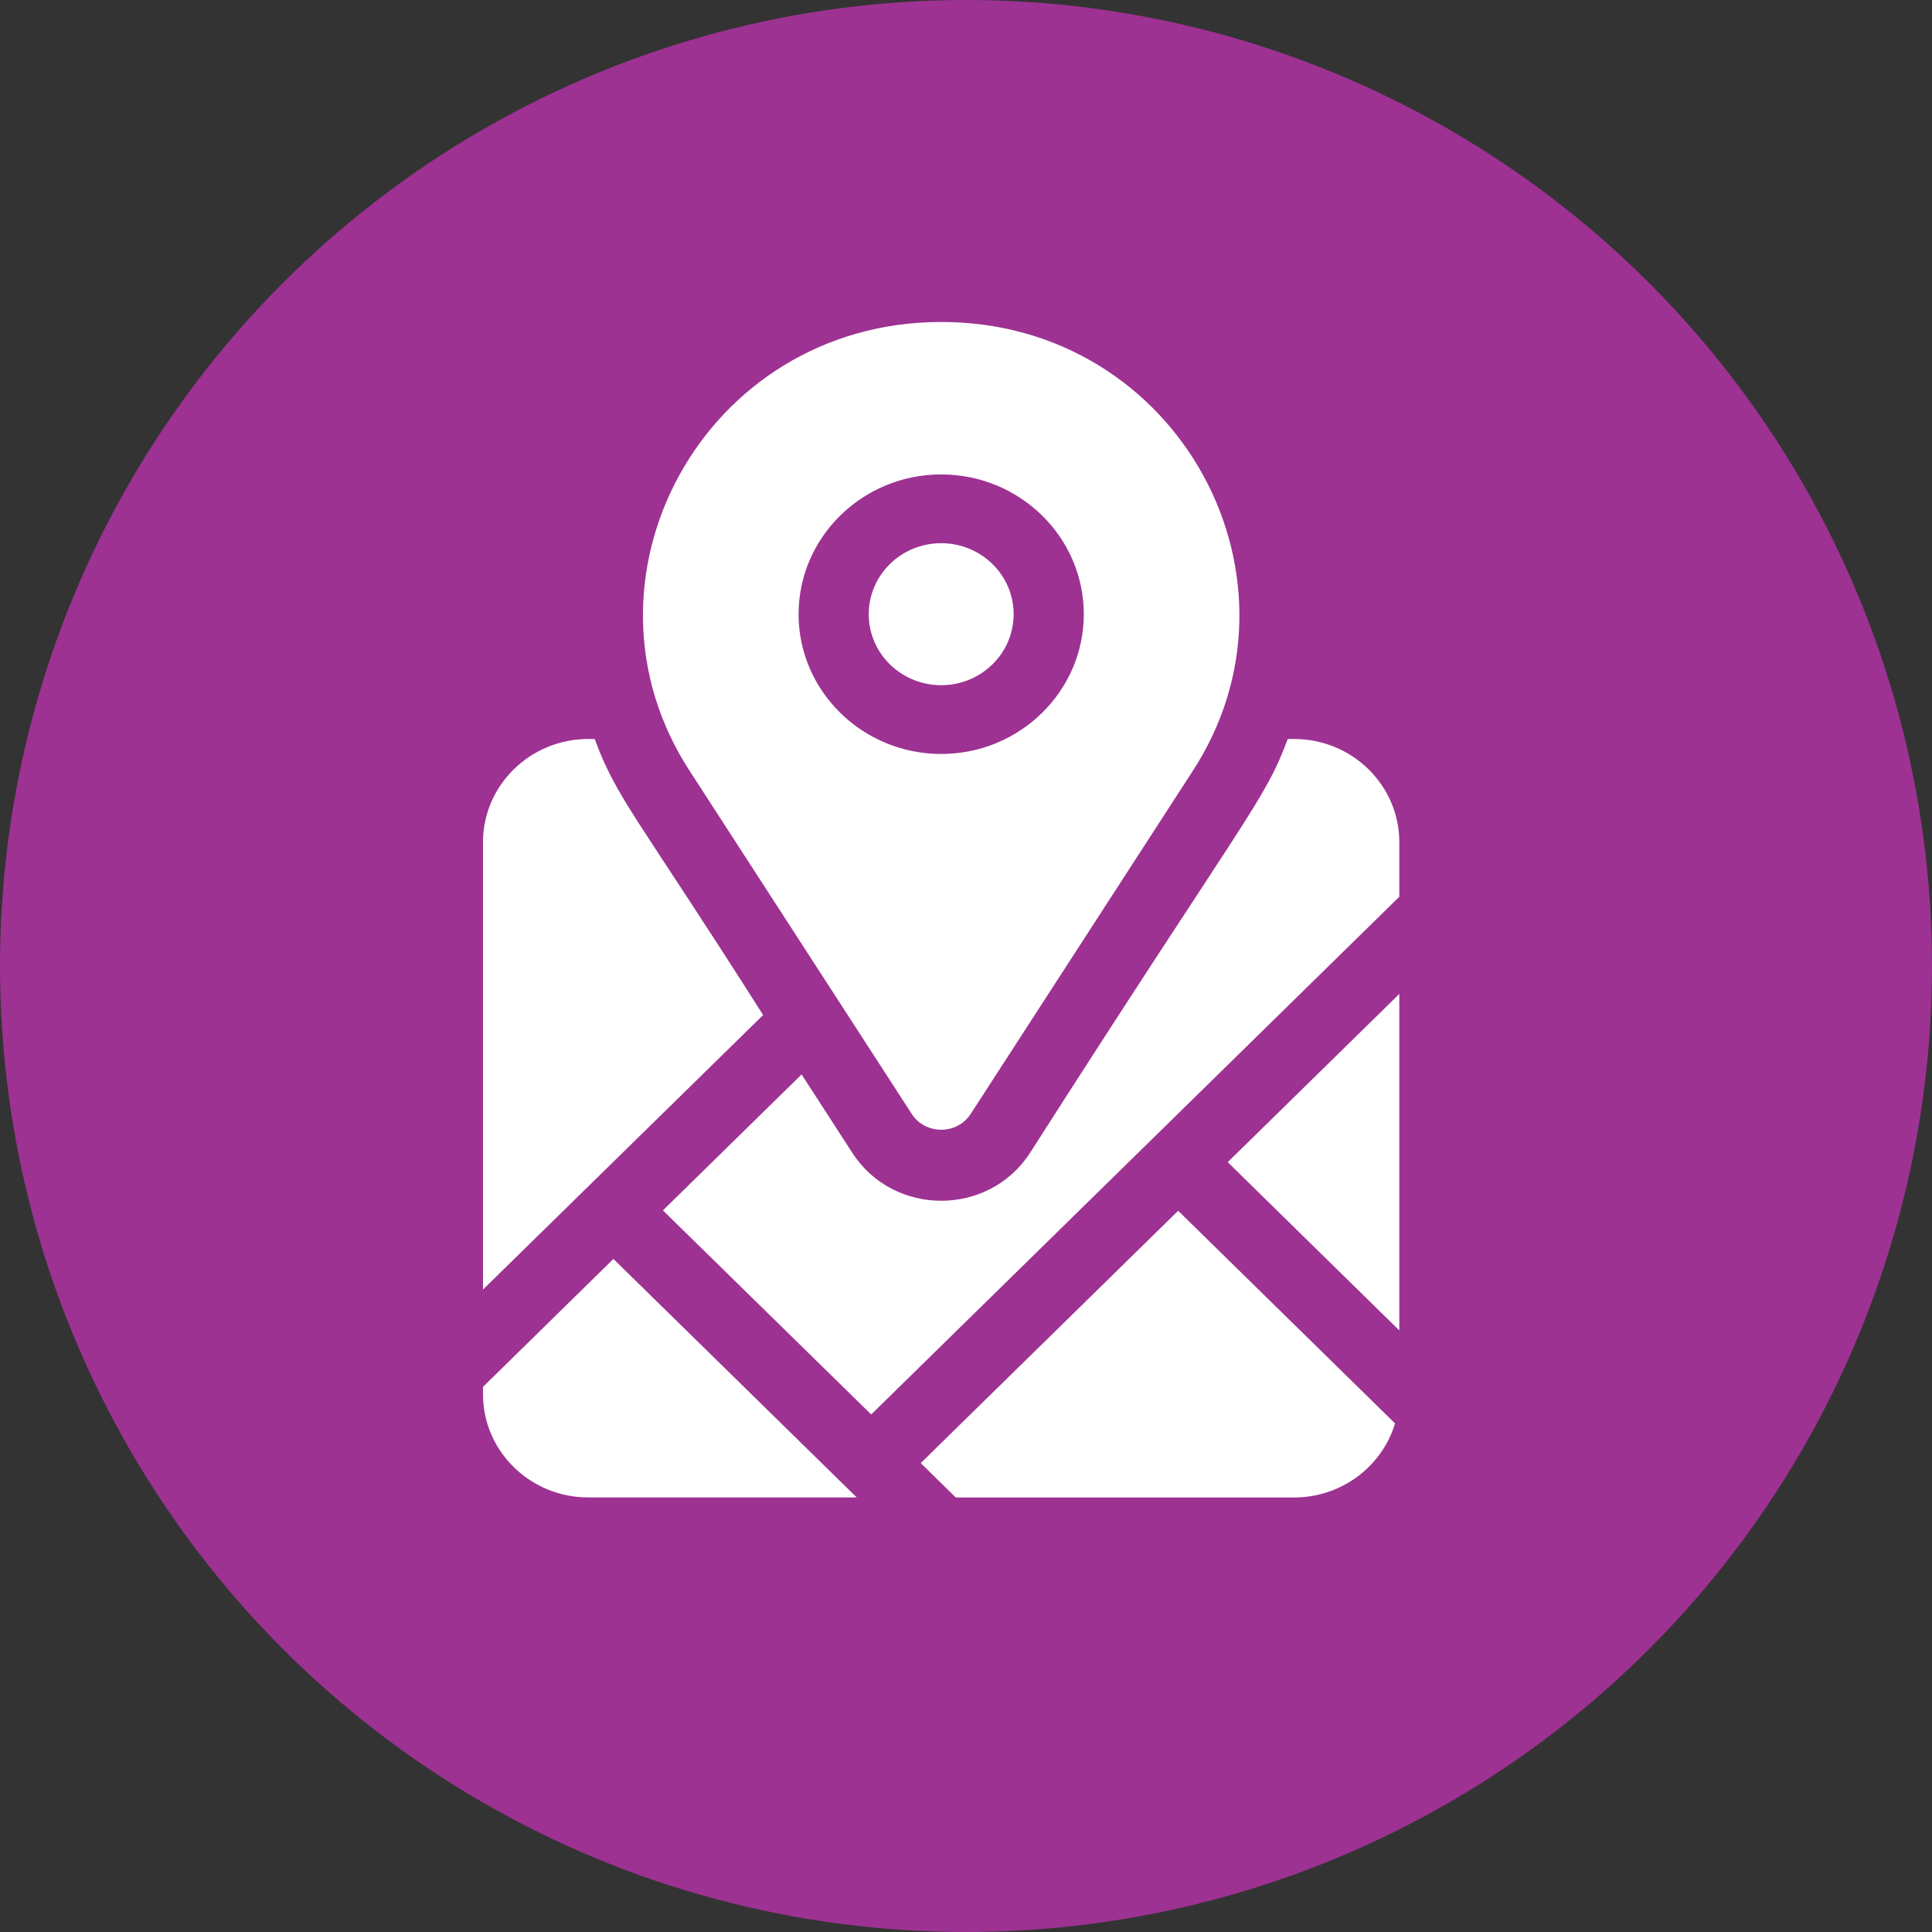 <svg xmlns="http://www.w3.org/2000/svg" width="32" height="32" viewBox="0 0 32 32">
    <rect x="0" y="0" width="32" height="32" fill="#333333" stroke="none"/>
    <g fill="none" fill-rule="evenodd">
        <g>
            <g>
                <g>
                    <g transform="translate(-304 -272) translate(8 258) translate(296 14)">
                        <circle cx="16" cy="16" r="16" fill="#9D3292"/>
                        <g fill="#FFF" fill-rule="nonzero" transform="translate(8 5.333)">
                            <path d="M15.177 16.703L15.177 11.13 12.335 13.916zM1.85 6.907h-.108C.782 6.907 0 7.674 0 8.615v7.411l4.64-4.547C2.535 8.165 2.216 7.9 1.85 6.907zM13.435 6.907h-.106c-.39 1.05-.684 1.246-4.269 6.856-.684 1.057-2.258 1.056-2.942 0l-.841-1.3-2.297 2.252 3.45 3.38 8.747-8.575v-.905c0-.941-.781-1.708-1.742-1.708zM7.25 18.9l.581.57h5.604c.79 0 1.459-.519 1.671-1.227l-3.592-3.522-4.264 4.18zM0 17.637v.125c0 .941.782 1.707 1.742 1.707H6.19c-.57-.557-3.679-3.605-4.03-3.95L0 17.638z"/>
                            <path d="M7.099 13.115c.228.352.753.352.98 0l3.662-5.656C13.825 4.292 11.544 0 7.59 0 3.645 0 1.346 4.285 3.44 7.462l3.66 5.653zm.49-10.59c1.302 0 2.362 1.038 2.362 2.315 0 1.276-1.06 2.315-2.362 2.315S5.227 6.116 5.227 4.84c0-1.277 1.06-2.315 2.362-2.315z"/>
                            <ellipse cx="7.589" cy="4.84" rx="1.2" ry="1.176"/>
                        </g>
                    </g>
                </g>
            </g>
        </g>
    </g>
</svg>
